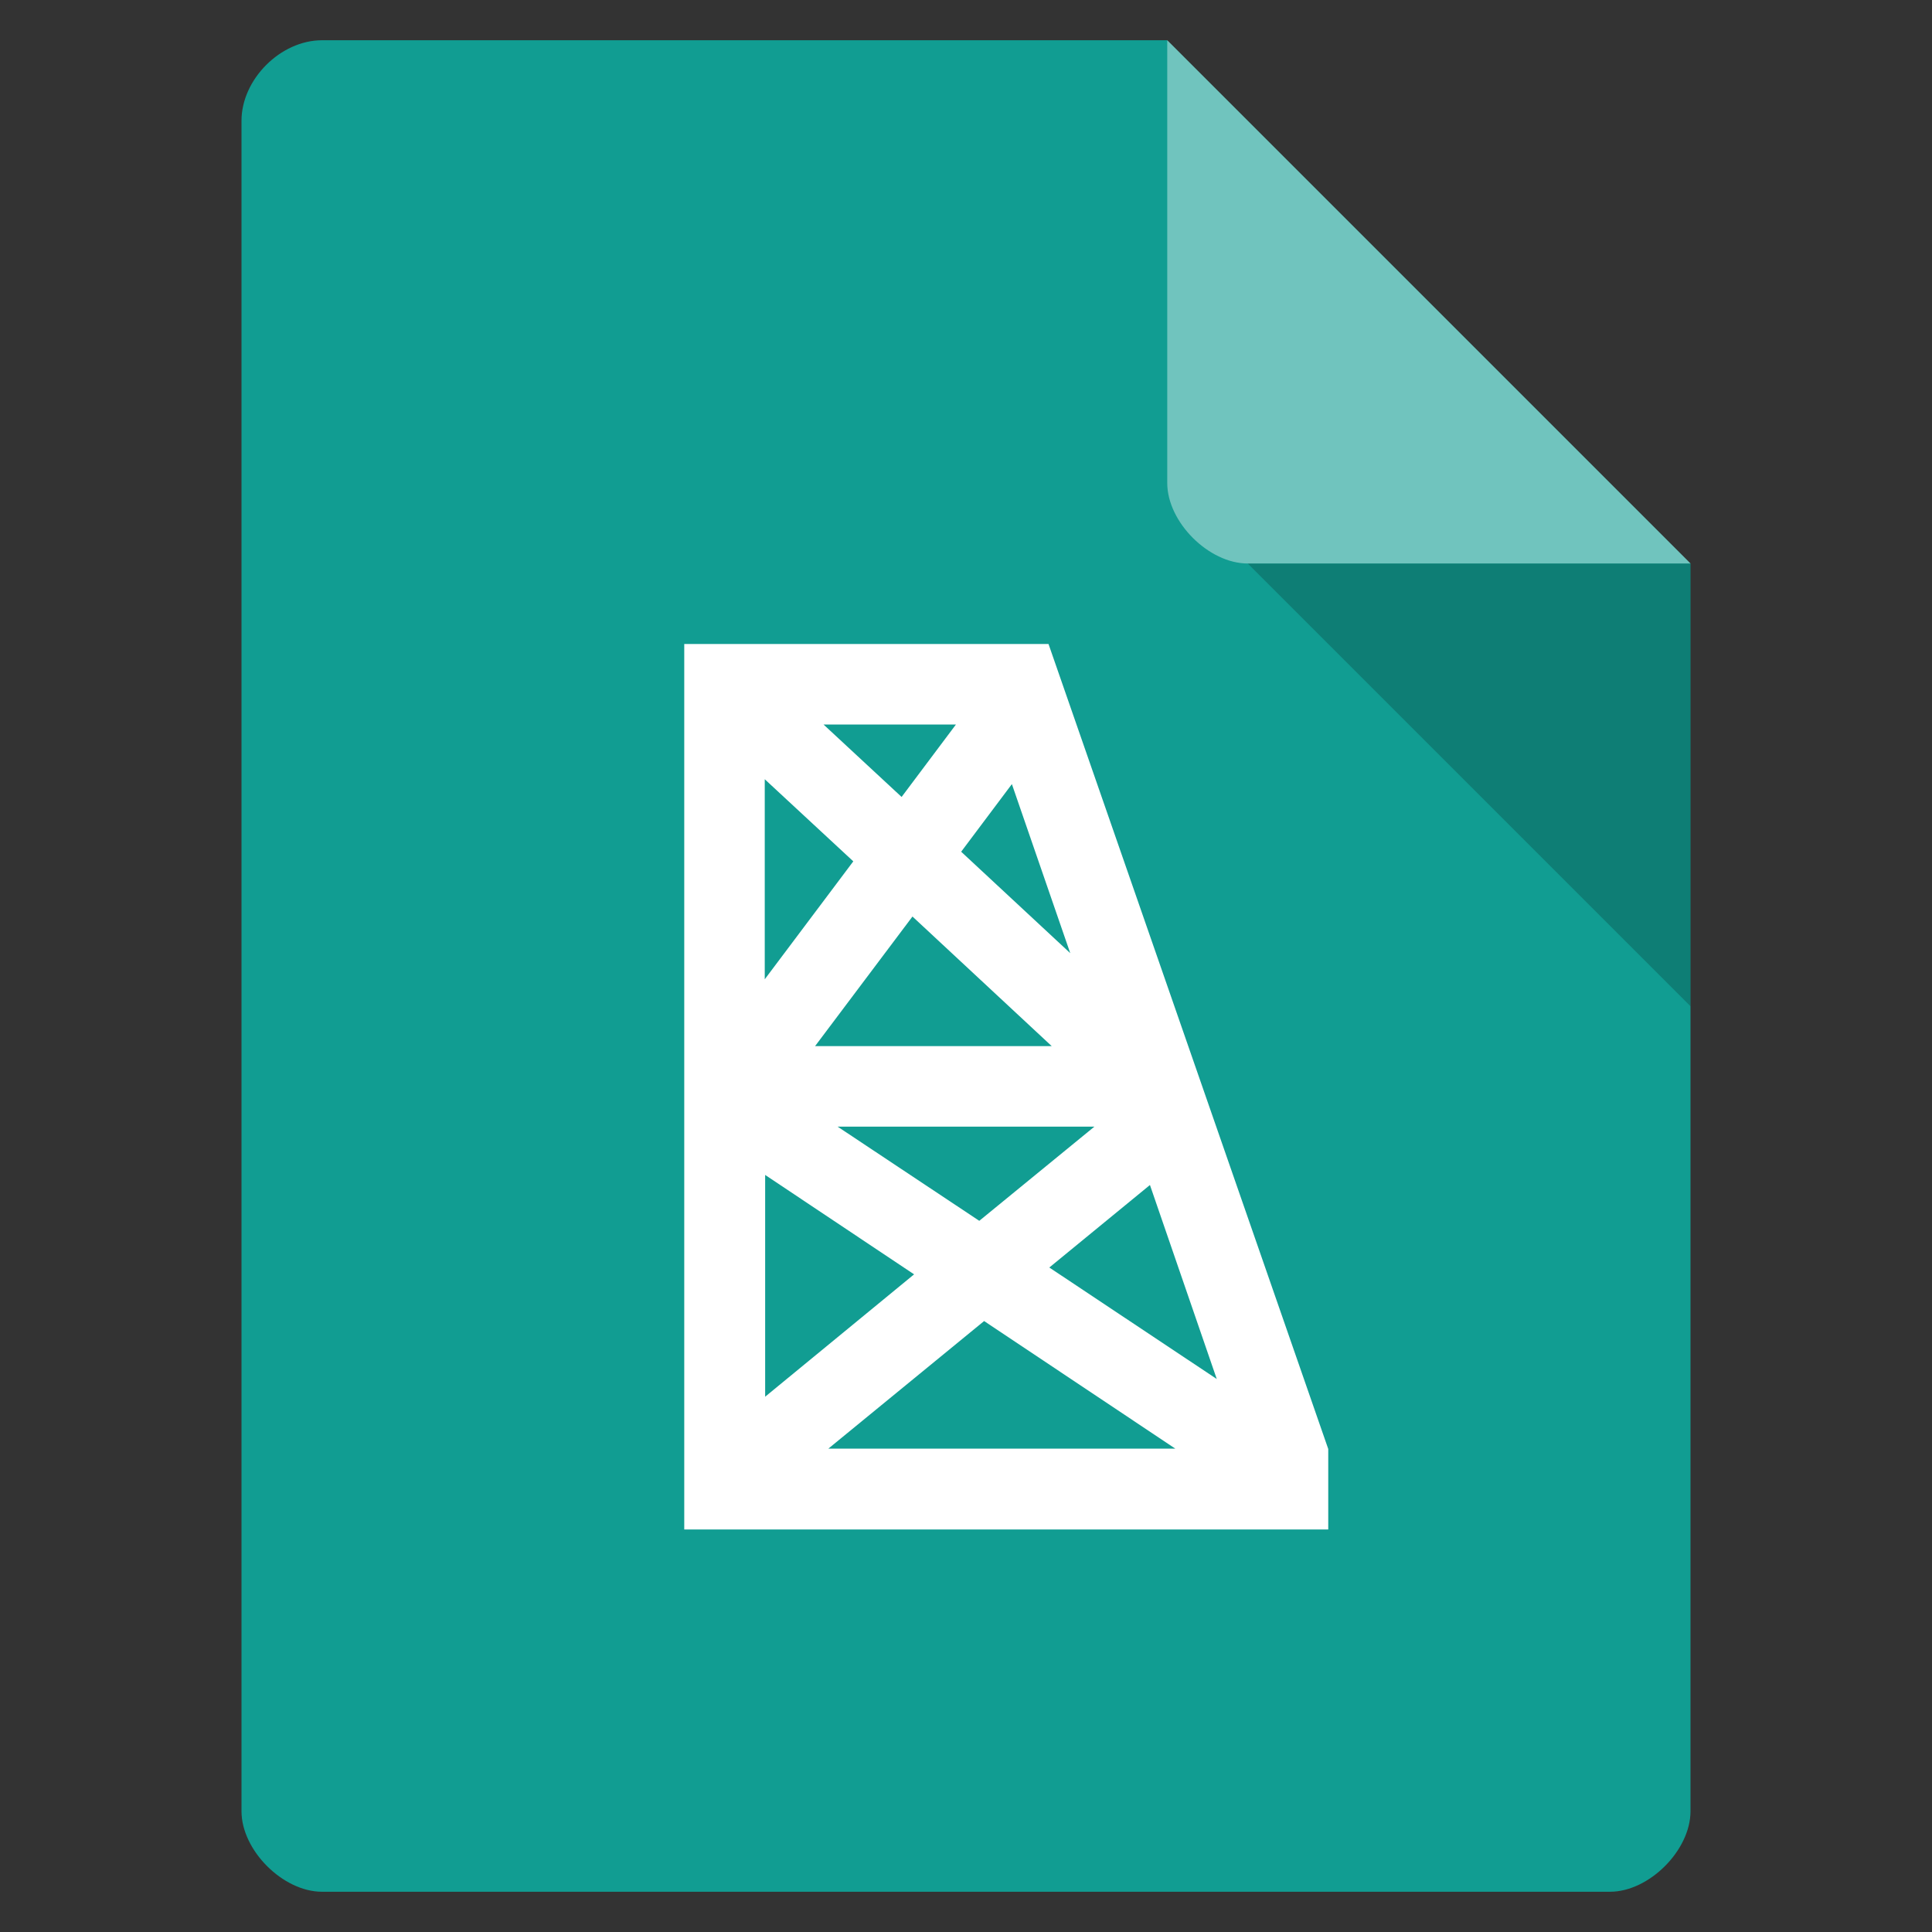 <svg version="1.1" viewBox="0 0 48 48" xmlns="http://www.w3.org/2000/svg">
 <rect x="0" y="0" width="48" height="48" fill="#333333" stroke="none"/>
 <path d="m8 1c-1.03 0-2 0.971-2 2v42c0 0.971 1.03 2 2 2h32c0.971 0 2-1.03 2-2v-31l-13-13z" style="fill:#119d92"/>
 <path d="m31 14 11 11v-11z" style="opacity:.2"/>
 <path d="m29 1 13 13h-11c-0.971 0-2-1.03-2-2v-11z" style="opacity:.4;fill:#fff"/>
 <path d="m17 16v22h16v-2l-6.95-20zm3.46 2h3.29l-1.35 1.8zm-1.46 1.36 2.2 2.04-2.2 2.93zm6.14 0.121 1.45 4.2-2.71-2.52zm-2.47 3.29 3.46 3.22h-5.88zm-1.86 5.22h6.38l-2.86 2.34zm-1.8 1.2 3.7 2.47-3.7 3.04zm9.56 0.25 1.66 4.82-4.16-2.77zm-4.12 3.38 4.75 3.17h-8.62z" style="fill:#fff"/>
</svg>
